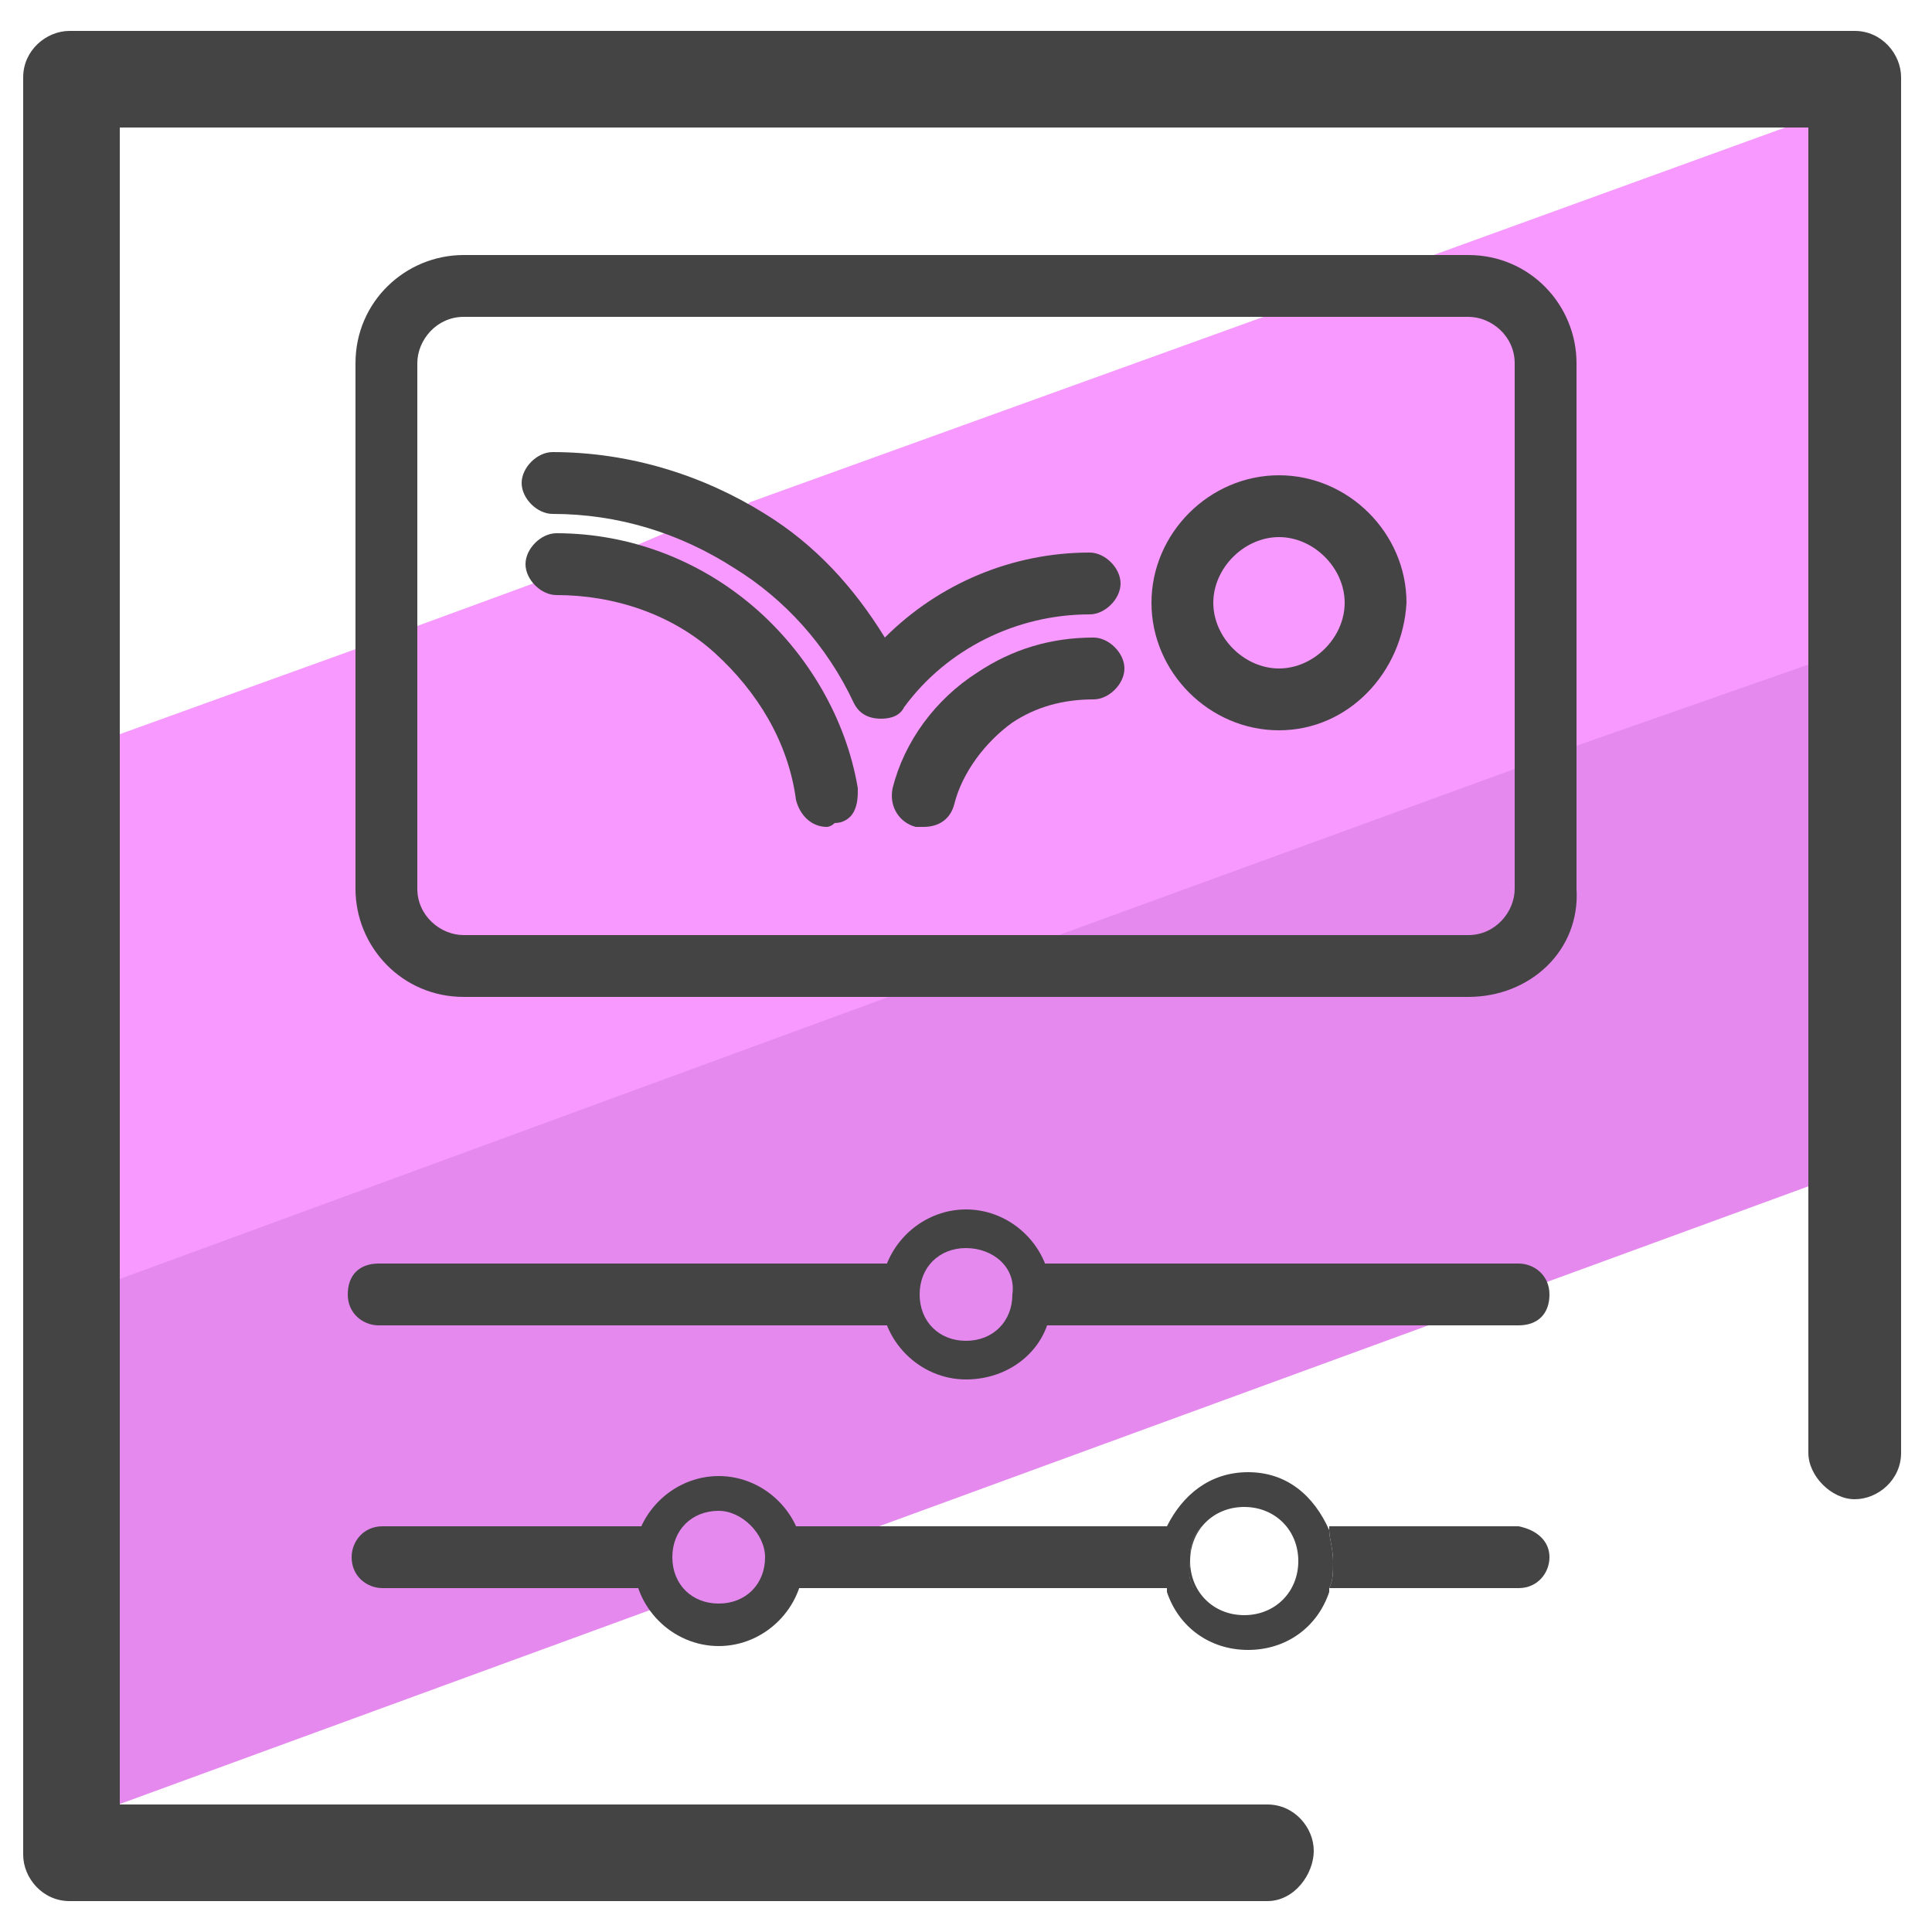 <?xml version="1.0" encoding="utf-8"?>
<!-- Generator: Adobe Illustrator 24.0.0, SVG Export Plug-In . SVG Version: 6.00 Build 0)  -->
<svg version="1.1" id="Layer_1" xmlns="http://www.w3.org/2000/svg" xmlns:xlink="http://www.w3.org/1999/xlink" x="0px" y="0px"
	 viewBox="0 0 50 50" style="enable-background:new 0 0 50 50;" xml:space="preserve">
<style type="text/css">
	.st0{fill:#E589EF;}
	.st1{fill:#F799FF;}
	.st2{fill:#444444;}
</style>
<g>
	<polygon class="st0" points="47.5,26 47.9,30.3 1.7,47.2 1.8,38.1 2.1,32.9 48.2,16.1 47.5,19.8 	"/>
</g>
<g>
	<polygon class="st1" points="47.8,2.7 47.7,9.3 47.2,16.5 47.2,17 46.8,17.2 40.8,19.3 40.6,19.4 39.7,19.7 39.5,19.8 39.2,19.9 
		27.4,24.2 26.6,24.5 26.1,24.7 24.1,25.4 23.9,25.5 23,25.8 3.1,33.1 2.1,33.4 1.9,33.5 1.9,23.7 2.2,19.3 3.1,19 9.2,16.8 
		9.4,16.7 9.7,16.6 10.3,16.3 10.5,16.3 10.8,16.2 13.8,15.1 13.9,15 16,14.3 16.5,14.1 17.2,13.8 18,13.5 19.3,13.1 19.4,13 
		32.7,8.2 33.5,7.9 34.1,7.7 35.7,7.1 36.5,6.8 37.1,6.6 46.2,3.3 	"/>
</g>
<g>
	<path class="st2" d="M32.8,49.2h-31c-0.7,0-1.2-0.6-1.2-1.2V2c0-0.7,0.6-1.2,1.2-1.2H48c0.7,0,1.2,0.6,1.2,1.2v35.6
		c0,0.7-0.6,1.2-1.2,1.2s-1.2-0.6-1.2-1.2V3.3H3.1v43.4h29.7c0.7,0,1.2,0.6,1.2,1.2S33.5,49.2,32.8,49.2z"/>
</g>
<g>
	<g>
		<path class="st2" d="M38,6.6H12c-1.5,0-2.8,1.2-2.8,2.8V23c0,1.5,1.2,2.8,2.8,2.8h26c1.6,0,2.9-1.2,2.8-2.8V9.4
			C40.8,7.9,39.6,6.6,38,6.6z M39.2,23c0,0.6-0.5,1.2-1.2,1.2H12c-0.6,0-1.2-0.5-1.2-1.2V9.4c0-0.6,0.5-1.2,1.2-1.2h26
			c0.6,0,1.2,0.5,1.2,1.2V23z"/>
	</g>
	<g>
		<path class="st2" d="M33.1,12.3c-1.8,0-3.3,1.5-3.3,3.3s1.5,3.3,3.3,3.3s3.2-1.5,3.3-3.3C36.4,13.8,34.9,12.3,33.1,12.3z
			 M33.1,17.3c-0.9,0-1.7-0.8-1.7-1.7c0-0.9,0.8-1.7,1.7-1.7s1.7,0.8,1.7,1.7C34.8,16.5,34,17.3,33.1,17.3z"/>
	</g>
	<g>
		<path class="st2" d="M29,15.1c0,0.4-0.4,0.8-0.8,0.8c-1.9,0-3.7,0.9-4.8,2.4c-0.1,0.2-0.3,0.3-0.6,0.3c-0.4,0-0.6-0.2-0.7-0.4
			c-0.7-1.5-1.8-2.7-3.1-3.5c-1.4-0.9-3-1.4-4.7-1.4c-0.4,0-0.8-0.4-0.8-0.8s0.4-0.8,0.8-0.8c2,0,3.9,0.6,5.5,1.6
			c1.3,0.8,2.3,1.9,3.1,3.2c1.4-1.4,3.3-2.2,5.3-2.2C28.6,14.3,29,14.7,29,15.1z"/>
	</g>
	<g>
		<path class="st2" d="M29.1,17.3c0,0.4-0.4,0.8-0.8,0.8c-0.8,0-1.5,0.2-2.1,0.6c-0.7,0.5-1.3,1.3-1.5,2.1c-0.1,0.4-0.4,0.6-0.8,0.6
			c-0.1,0-0.1,0-0.2,0c-0.4-0.1-0.7-0.5-0.6-1c0.3-1.2,1.1-2.3,2.2-3c0.9-0.6,1.9-0.9,3-0.9C28.7,16.5,29.1,16.9,29.1,17.3z"/>
	</g>
	<g>
		<path class="st2" d="M22.2,20.4c0,0.2,0,0.4-0.1,0.6s-0.3,0.3-0.5,0.3c-0.1,0.1-0.2,0.1-0.2,0.1c-0.4,0-0.7-0.3-0.8-0.7
			c-0.2-1.5-1-2.8-2.1-3.8s-2.6-1.5-4.1-1.5c-0.4,0-0.8-0.4-0.8-0.8c0-0.4,0.4-0.8,0.8-0.8c1.9,0,3.7,0.7,5.1,1.9
			S21.9,18.6,22.2,20.4z"/>
	</g>
</g>
<g>
	<path class="st2" d="M39.3,34.3H9.8C9.4,34.3,9,34,9,33.5s0.3-0.8,0.8-0.8h29.5c0.4,0,0.8,0.3,0.8,0.8S39.8,34.3,39.3,34.3z"/>
</g>
<g>
	<path class="st2" d="M30.9,41.1h-21c-0.4,0-0.8-0.3-0.8-0.8c0-0.4,0.3-0.8,0.8-0.8h21.2c-0.3,0.3-0.3,0.6-0.3,0.8
		C30.8,40.6,30.7,40.8,30.9,41.1z"/>
	<path class="st2" d="M40.1,40.3c0,0.4-0.3,0.8-0.8,0.8h-4.9c0.1-0.2,0.1-0.4,0.1-0.7c0-0.3-0.1-0.6-0.1-0.8c0,0,0-0.1,0-0.1h4.9
		C39.8,39.6,40.1,39.9,40.1,40.3z"/>
</g>
<g>
	<circle class="st0" cx="25" cy="33.5" r="1.7"/>
	<path class="st2" d="M25,35.7c-1.2,0-2.2-1-2.2-2.2s1-2.2,2.2-2.2s2.2,1,2.2,2.2C27.3,34.7,26.3,35.7,25,35.7z M25,32.3
		c-0.7,0-1.2,0.5-1.2,1.2s0.5,1.2,1.2,1.2s1.2-0.5,1.2-1.2C26.3,32.8,25.7,32.3,25,32.3z"/>
</g>
<g>
	<circle class="st0" cx="18.6" cy="40.3" r="1.7"/>
	<path class="st2" d="M18.6,42.6c-1.2,0-2.2-1-2.2-2.2s1-2.2,2.2-2.2s2.2,1,2.2,2.2C20.8,41.6,19.8,42.6,18.6,42.6z M18.6,39.1
		c-0.7,0-1.2,0.5-1.2,1.2s0.5,1.2,1.2,1.2s1.2-0.5,1.2-1.2C19.8,39.7,19.2,39.1,18.6,39.1z"/>
</g>
<g>
	<path class="st2" d="M30.8,40.3c0-0.2,0-0.5,0.3-0.8h-0.9c0,0,0,0.1,0,0.1c-0.1,0.2-0.1,0.5-0.1,0.8c0,0.3,0,0.4,0.1,0.7h0.7
		C30.7,40.8,30.8,40.6,30.8,40.3z"/>
	<path class="st2" d="M34.4,39.6C34.4,39.6,34.4,39.5,34.4,39.6c-0.4-0.9-1.1-1.5-2.1-1.5c-1,0-1.7,0.6-2.1,1.4h0.9
		c-0.3,0.3-0.3,0.6-0.3,0.8c0,0.3-0.1,0.5,0.1,0.8h-0.7c0,0,0,0.1,0,0.1c0.3,0.9,1.1,1.5,2.1,1.5s1.8-0.6,2.1-1.5c0,0,0-0.1,0-0.1
		c0.1-0.2,0.1-0.4,0.1-0.7C34.5,40.1,34.4,39.8,34.4,39.6z M32.2,41.8c-0.8,0-1.4-0.6-1.4-1.4s0.6-1.4,1.4-1.4s1.4,0.6,1.4,1.4
		S33,41.8,32.2,41.8z"/>
</g>
</svg>
